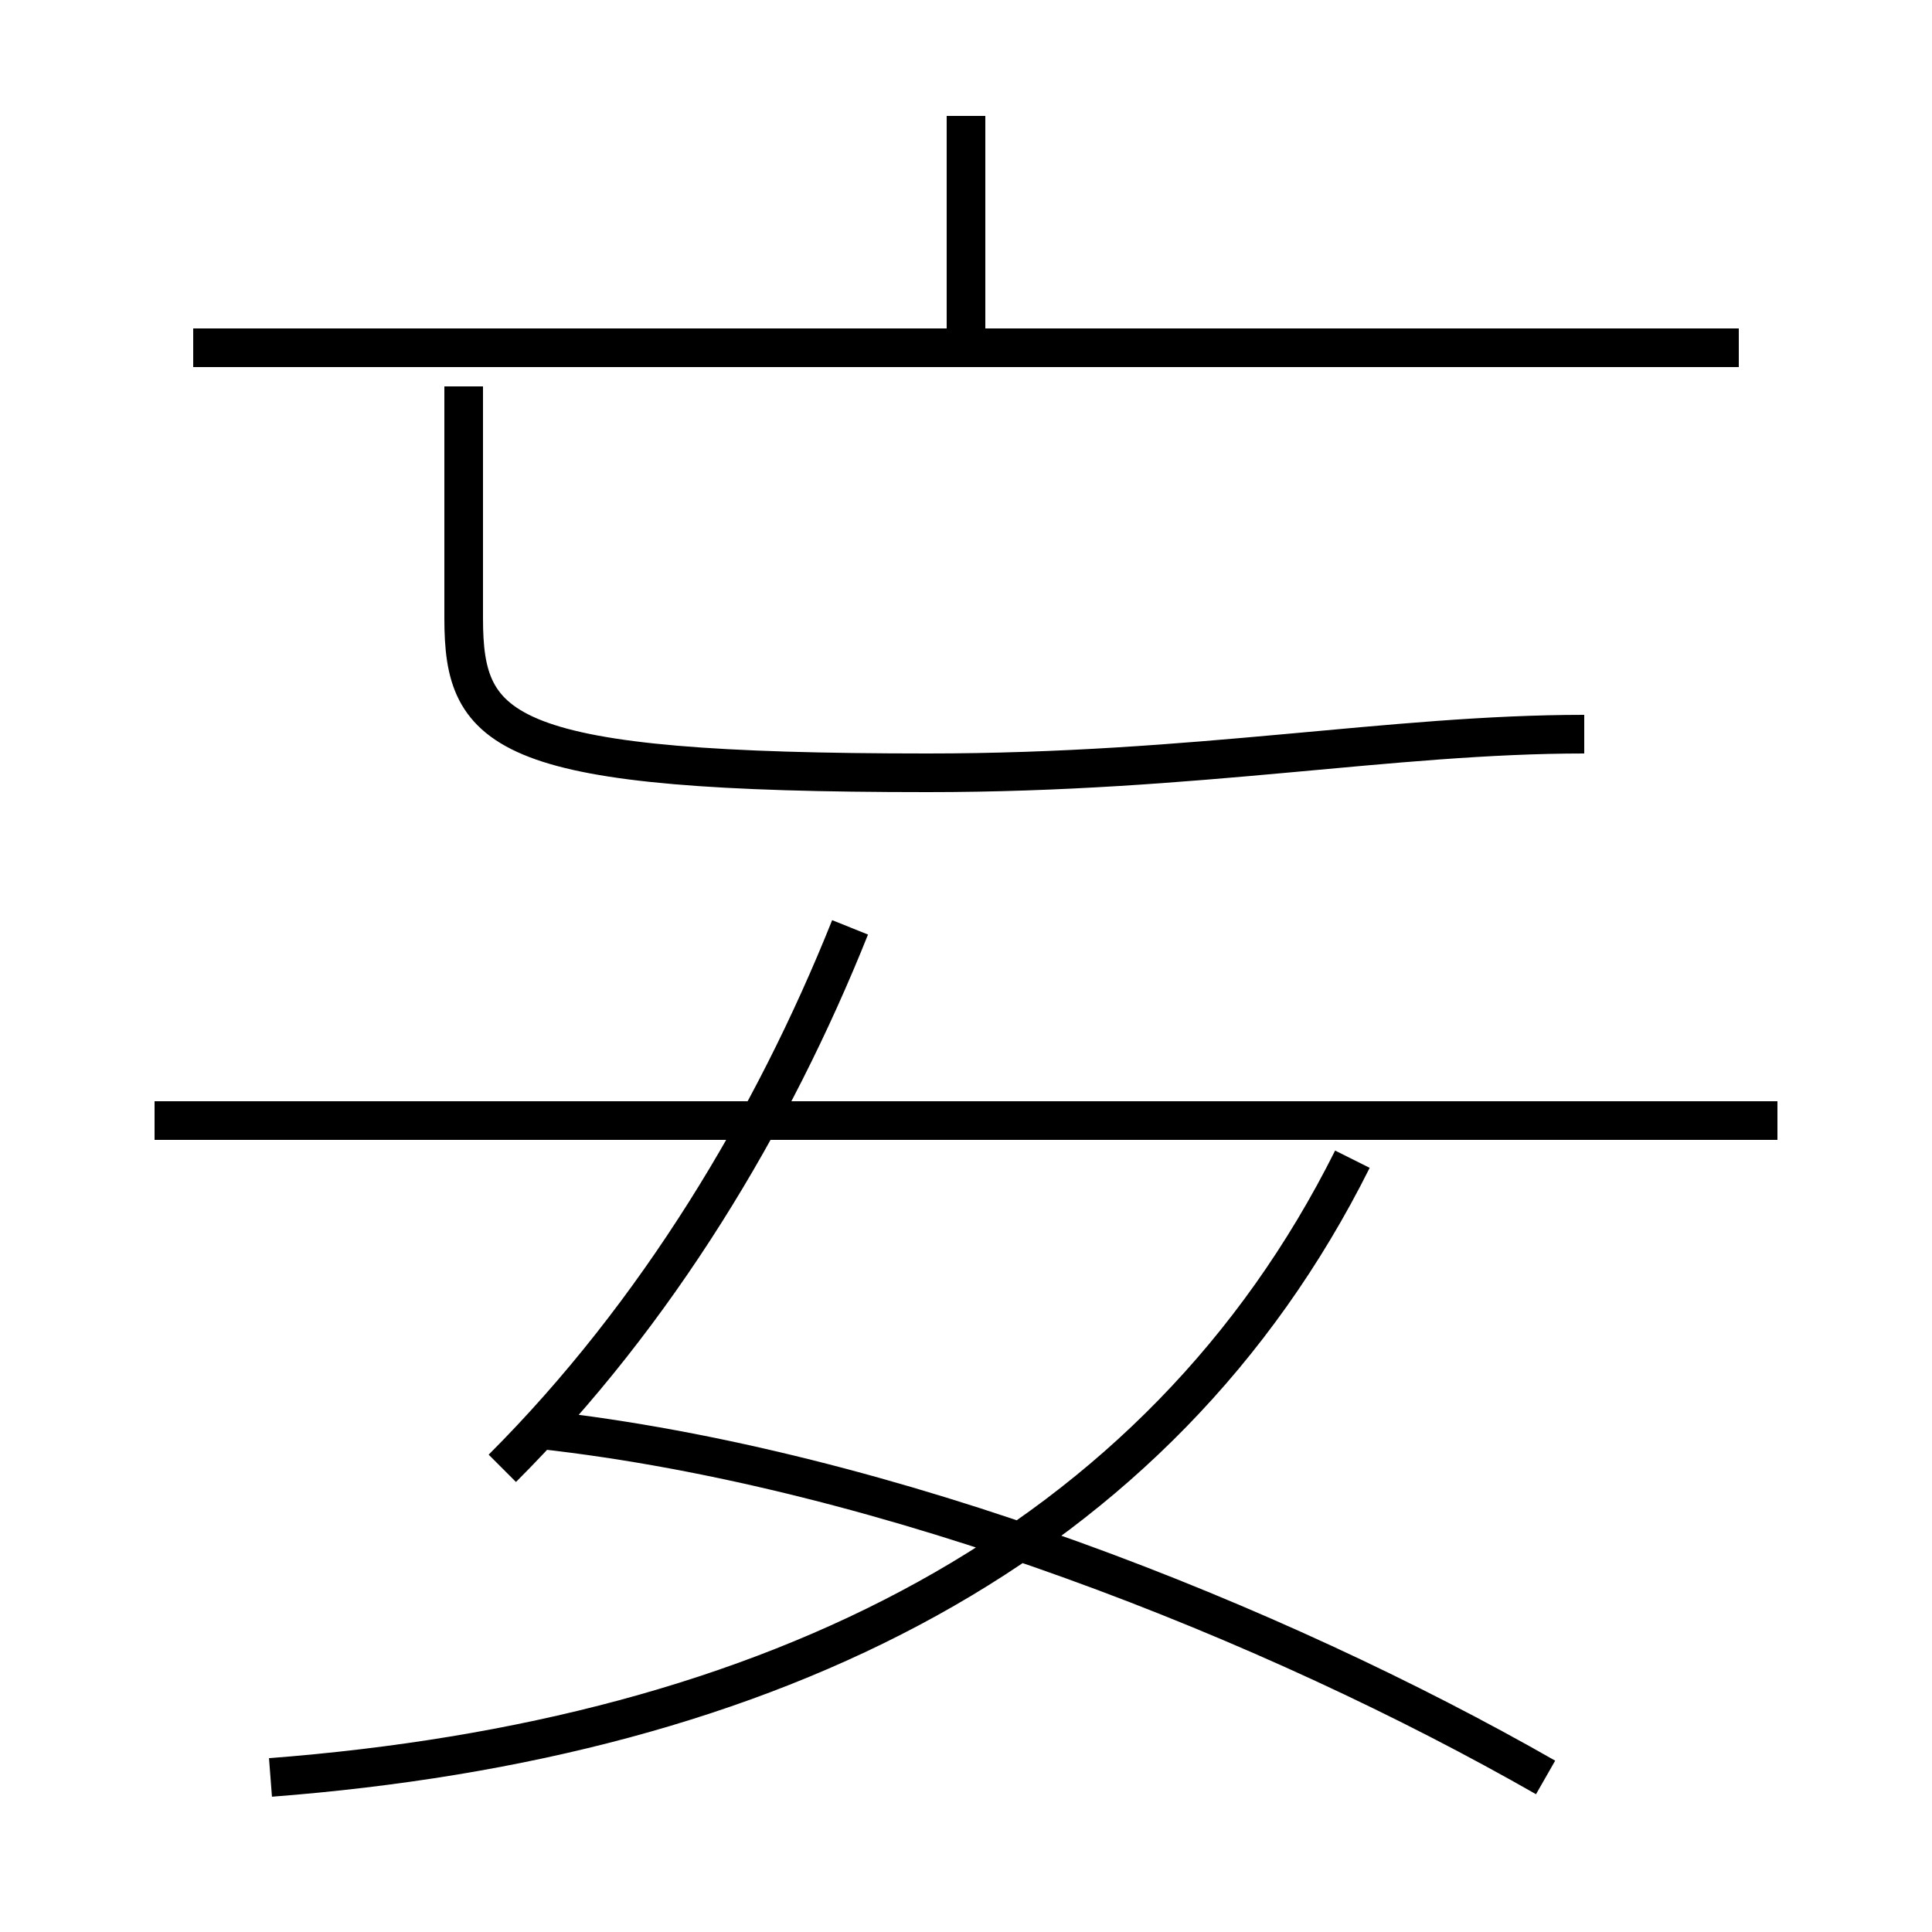 <?xml version='1.0' encoding='utf8'?>
<svg viewBox="0.0 -6.0 50.0 50.0" version="1.1" xmlns="http://www.w3.org/2000/svg">
<rect x="0.0" y="-6.0" width="50.0" height="50.0" fill="#808080" stroke="none"/>
<rect x="-1000" y="-1000" width="2000" height="2000" stroke="white" fill="white"/>
<g style="fill:white;stroke:#000000;  stroke-width:1">
<path d="M 7 2 C 20 1 30 -4 35 -14 M 40 2 C 33 -2 23 -6 14 -7 M 13 -6 C 17 -10 20 -15 22 -20 M 46 -15 L 4 -15 M 41 -25 C 36 -25 31 -24 24 -24 C 13 -24 12 -25 12 -28 L 12 -34 M 45 -35 L 5 -35 M 25 -35 L 25 -41" transform="translate(0.0 38.0)" />
</g>
</svg>